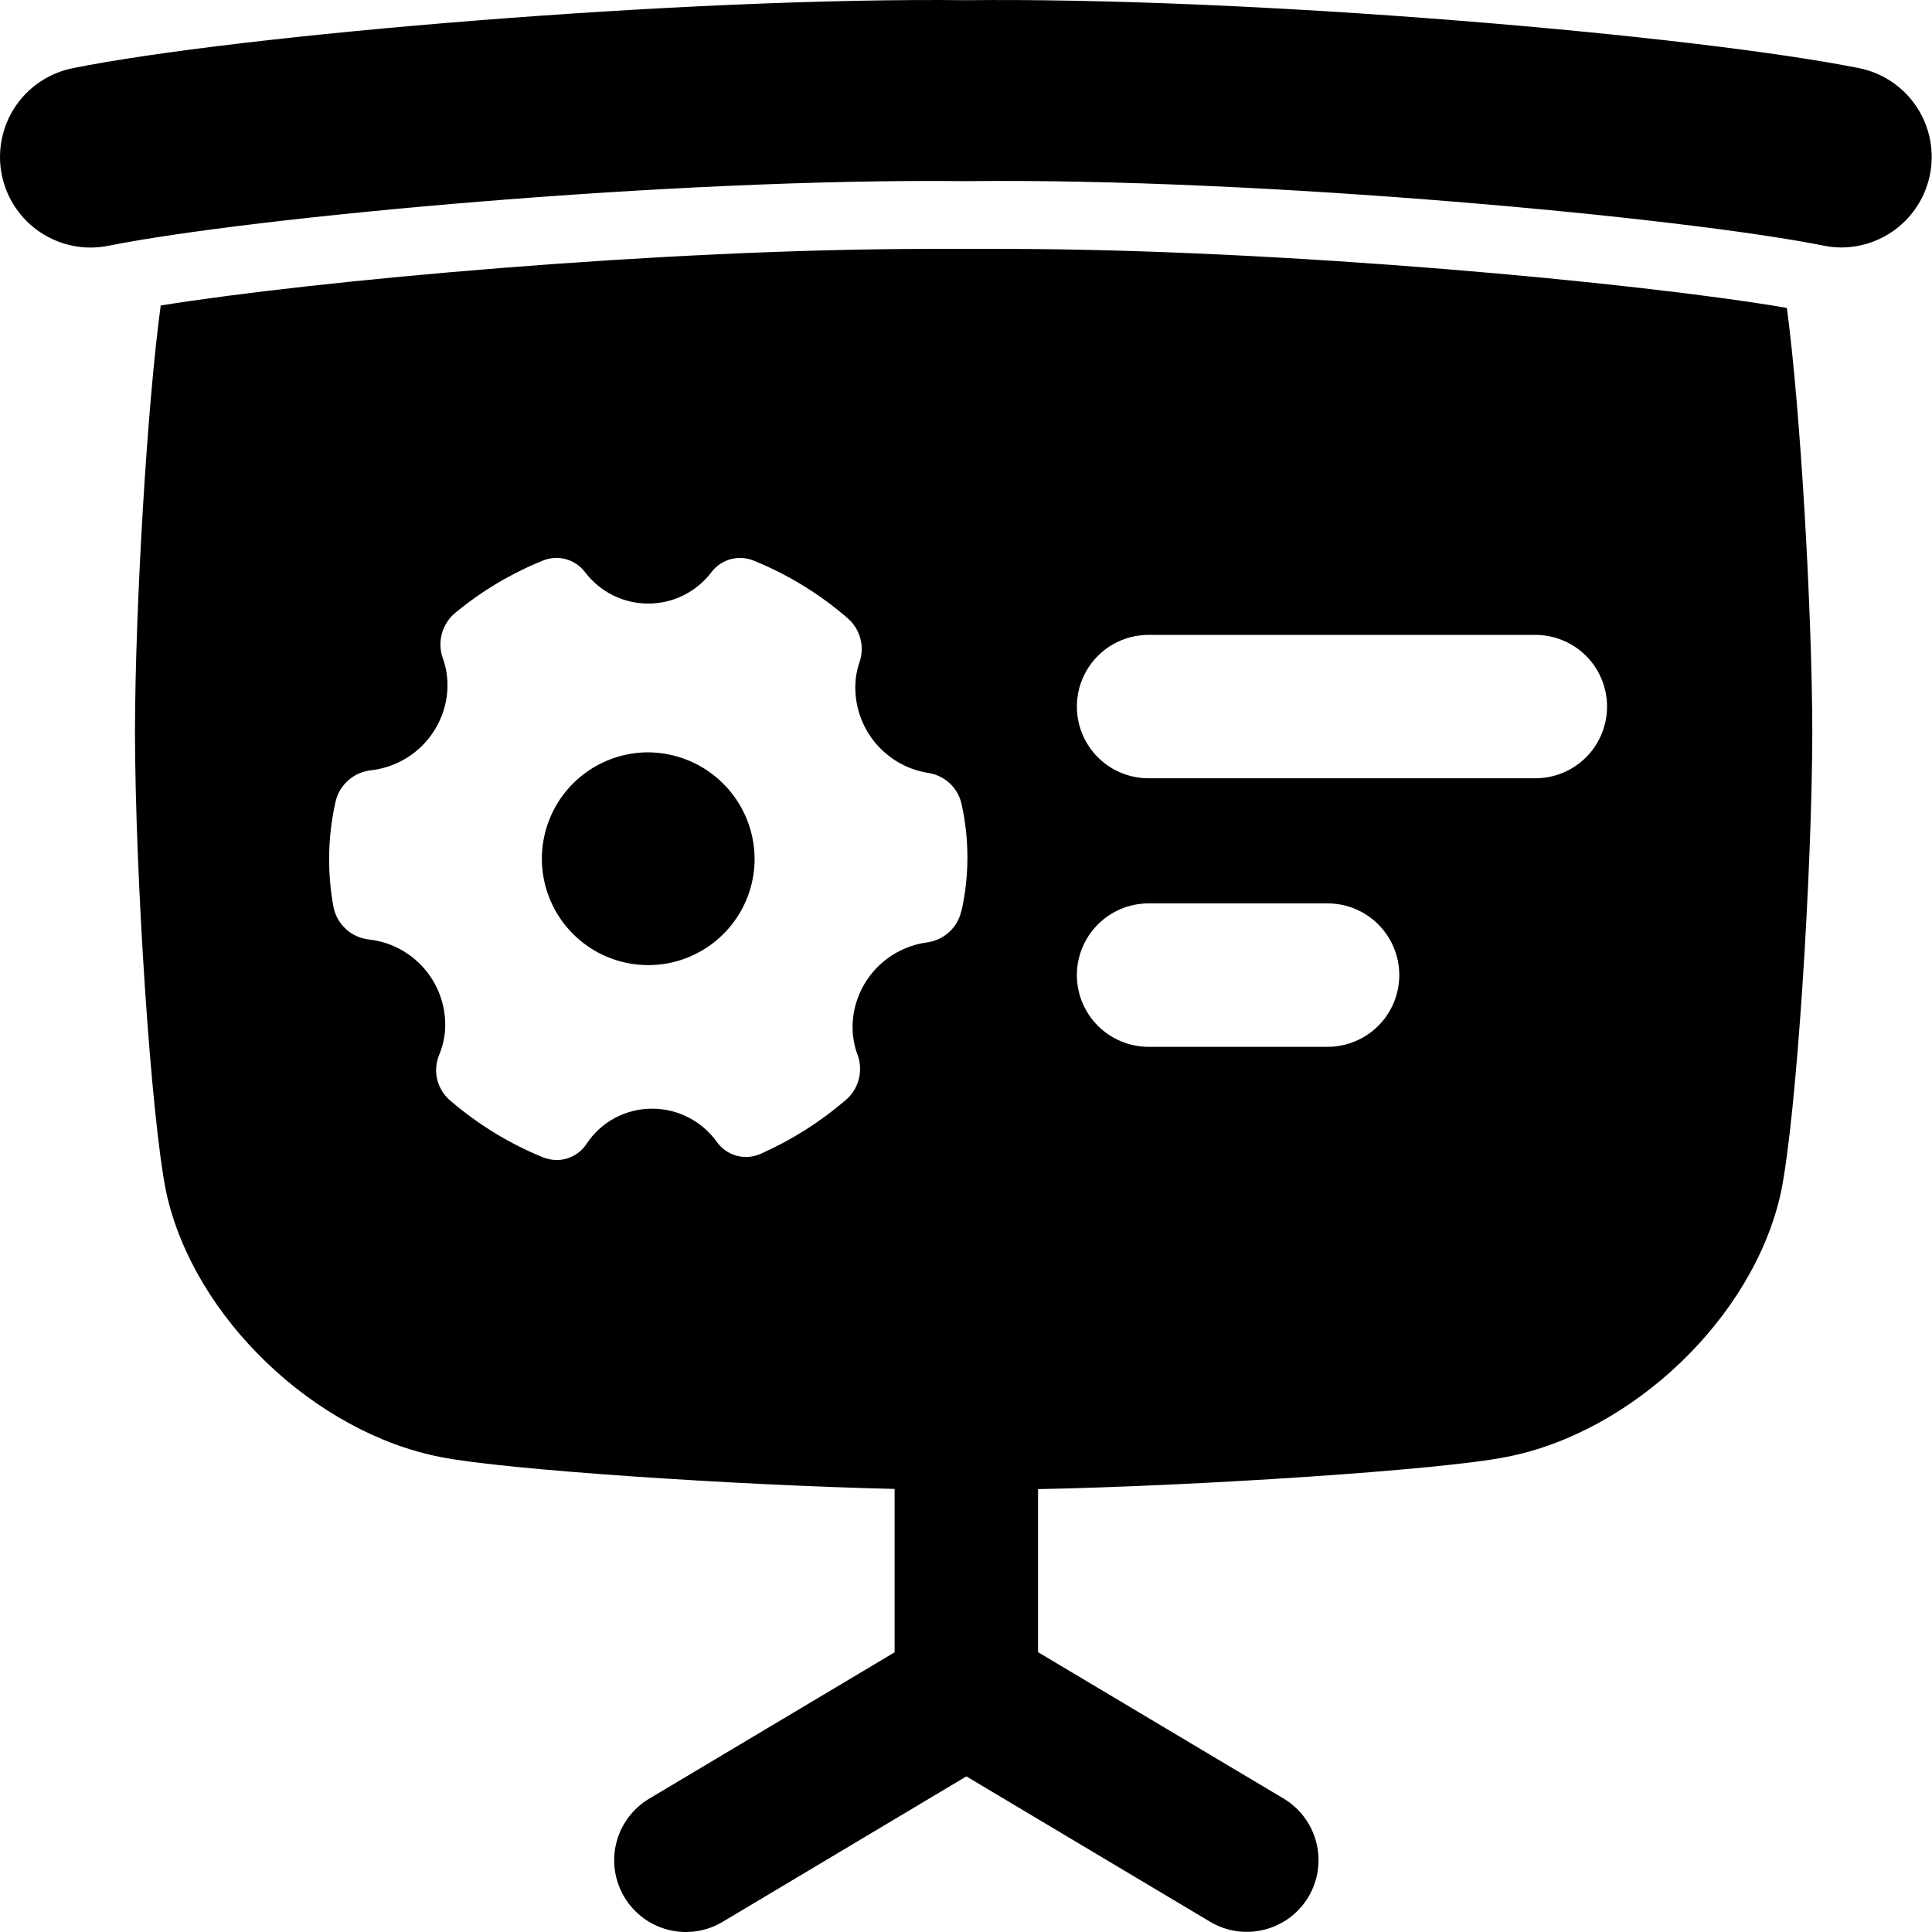 <svg width="42" height="42" viewBox="0 0 42 42" fill="none" xmlns="http://www.w3.org/2000/svg">
<path d="M38.845 6.694C35.674 6.149 27.846 5.411 21.788 5.411C21.535 5.411 21.286 5.411 21.046 5.411H20.97C20.732 5.411 20.484 5.411 20.232 5.411C14.369 5.411 6.847 6.102 3.494 6.641C3.198 8.799 2.939 13.219 2.934 15.911C2.939 18.976 3.276 24.29 3.618 25.939C4.22 28.657 6.855 31.147 9.58 31.675C10.974 31.954 16.048 32.289 19.448 32.368V35.92L14.112 39.102C13.936 39.207 13.783 39.346 13.661 39.51C13.538 39.674 13.449 39.861 13.399 40.059C13.349 40.258 13.338 40.464 13.368 40.666C13.398 40.869 13.467 41.064 13.572 41.239C13.676 41.415 13.815 41.569 13.979 41.691C14.143 41.813 14.329 41.902 14.528 41.952C14.726 42.003 14.933 42.013 15.135 41.984C15.338 41.954 15.533 41.885 15.708 41.78L21.008 38.617L26.306 41.777C26.661 41.989 27.086 42.051 27.487 41.949C27.888 41.848 28.232 41.592 28.444 41.237C28.655 40.882 28.718 40.457 28.616 40.056C28.515 39.655 28.259 39.311 27.904 39.099L22.566 35.917V32.372C25.96 32.306 31.312 31.962 32.752 31.672C35.477 31.144 38.112 28.654 38.713 25.936C39.056 24.286 39.392 18.972 39.398 15.908C39.392 13.241 39.137 8.871 38.845 6.694ZM20.901 19.795C20.863 19.972 20.772 20.133 20.64 20.256C20.508 20.38 20.342 20.46 20.163 20.486C19.993 20.508 19.828 20.553 19.671 20.62C18.748 21.012 18.304 22.067 18.653 22.959C18.709 23.13 18.713 23.314 18.662 23.487C18.612 23.66 18.51 23.814 18.37 23.927C17.818 24.399 17.201 24.788 16.538 25.082C16.373 25.157 16.187 25.172 16.012 25.124C15.837 25.076 15.685 24.969 15.581 24.821C15.421 24.599 15.21 24.417 14.967 24.292C14.723 24.167 14.453 24.102 14.178 24.102C13.895 24.101 13.616 24.17 13.366 24.304C13.116 24.438 12.904 24.633 12.749 24.87C12.676 24.979 12.578 25.068 12.462 25.128C12.347 25.189 12.217 25.22 12.087 25.218C11.99 25.214 11.895 25.195 11.805 25.16C11.08 24.864 10.408 24.454 9.812 23.946C9.665 23.831 9.56 23.671 9.511 23.491C9.462 23.311 9.473 23.12 9.541 22.946C9.619 22.765 9.664 22.572 9.677 22.376C9.701 21.9 9.543 21.432 9.234 21.069C8.925 20.706 8.489 20.474 8.015 20.423C7.829 20.401 7.655 20.322 7.518 20.195C7.38 20.069 7.287 19.902 7.25 19.719C7.186 19.374 7.155 19.023 7.155 18.672C7.155 18.253 7.202 17.834 7.295 17.425C7.337 17.248 7.432 17.087 7.568 16.966C7.704 16.845 7.874 16.768 8.055 16.747C8.233 16.727 8.407 16.683 8.572 16.614C9.499 16.231 9.955 15.18 9.617 14.283C9.562 14.109 9.56 13.922 9.614 13.747C9.668 13.572 9.774 13.417 9.919 13.305C10.483 12.841 11.115 12.466 11.791 12.191C11.951 12.123 12.129 12.11 12.297 12.155C12.464 12.2 12.612 12.299 12.717 12.437C12.878 12.649 13.086 12.822 13.324 12.941C13.563 13.06 13.826 13.121 14.092 13.121C14.359 13.121 14.622 13.06 14.86 12.941C15.099 12.822 15.307 12.649 15.467 12.437C15.572 12.299 15.72 12.2 15.888 12.155C16.055 12.111 16.233 12.123 16.393 12.191C17.126 12.489 17.806 12.905 18.406 13.421C18.543 13.533 18.644 13.683 18.695 13.852C18.747 14.022 18.746 14.203 18.693 14.372C18.648 14.497 18.618 14.627 18.603 14.758C18.555 15.236 18.692 15.714 18.985 16.095C19.279 16.475 19.706 16.729 20.181 16.803C20.356 16.83 20.518 16.909 20.648 17.03C20.777 17.151 20.866 17.308 20.904 17.481C21.073 18.244 21.073 19.034 20.904 19.797L20.901 19.795ZM28.858 22.757H24.969C24.556 22.757 24.159 22.592 23.867 22.3C23.575 22.008 23.41 21.611 23.41 21.198C23.41 20.785 23.575 20.388 23.867 20.096C24.159 19.803 24.556 19.639 24.969 19.639H28.861C29.274 19.639 29.671 19.803 29.963 20.096C30.255 20.388 30.419 20.785 30.419 21.198C30.419 21.611 30.255 22.008 29.963 22.3C29.671 22.592 29.274 22.757 28.861 22.757H28.858ZM33.375 16.919H24.969C24.556 16.919 24.159 16.755 23.867 16.463C23.575 16.17 23.41 15.774 23.41 15.361C23.41 14.947 23.575 14.551 23.867 14.258C24.159 13.966 24.556 13.802 24.969 13.802H33.378C33.791 13.802 34.187 13.966 34.48 14.258C34.772 14.551 34.936 14.947 34.936 15.361C34.936 15.774 34.772 16.17 34.48 16.463C34.187 16.755 33.791 16.919 33.378 16.919H33.375Z" fill="black"/>
<path d="M14.092 16.355C13.635 16.355 13.188 16.491 12.808 16.745C12.427 16.999 12.131 17.36 11.956 17.783C11.781 18.206 11.735 18.671 11.824 19.119C11.914 19.568 12.134 19.98 12.457 20.303C12.781 20.627 13.193 20.847 13.641 20.936C14.09 21.025 14.555 20.98 14.977 20.805C15.4 20.629 15.761 20.333 16.015 19.953C16.269 19.573 16.405 19.125 16.405 18.668C16.401 18.056 16.157 17.47 15.724 17.037C15.291 16.604 14.705 16.359 14.092 16.355Z" fill="black"/>
<path d="M40.039 5.38C39.91 5.38 39.78 5.367 39.652 5.341C36.582 4.727 27.408 3.864 21.031 3.938H20.987C14.604 3.868 5.433 4.727 2.366 5.341C2.112 5.393 1.85 5.395 1.595 5.346C1.341 5.296 1.098 5.197 0.882 5.054C0.666 4.911 0.48 4.727 0.335 4.511C0.19 4.296 0.09 4.054 0.039 3.8C-0.013 3.546 -0.013 3.284 0.038 3.03C0.088 2.775 0.188 2.533 0.332 2.318C0.477 2.102 0.662 1.917 0.878 1.774C1.094 1.63 1.336 1.53 1.591 1.48C5.2 0.759 14.861 -0.063 21.008 0.004C23.933 -0.026 27.747 0.132 31.754 0.452C35.423 0.745 38.665 1.131 40.428 1.484C40.904 1.583 41.326 1.855 41.613 2.247C41.9 2.639 42.032 3.123 41.984 3.606C41.936 4.09 41.71 4.538 41.352 4.865C40.993 5.193 40.525 5.376 40.039 5.38Z" fill="black"/>
</svg>
